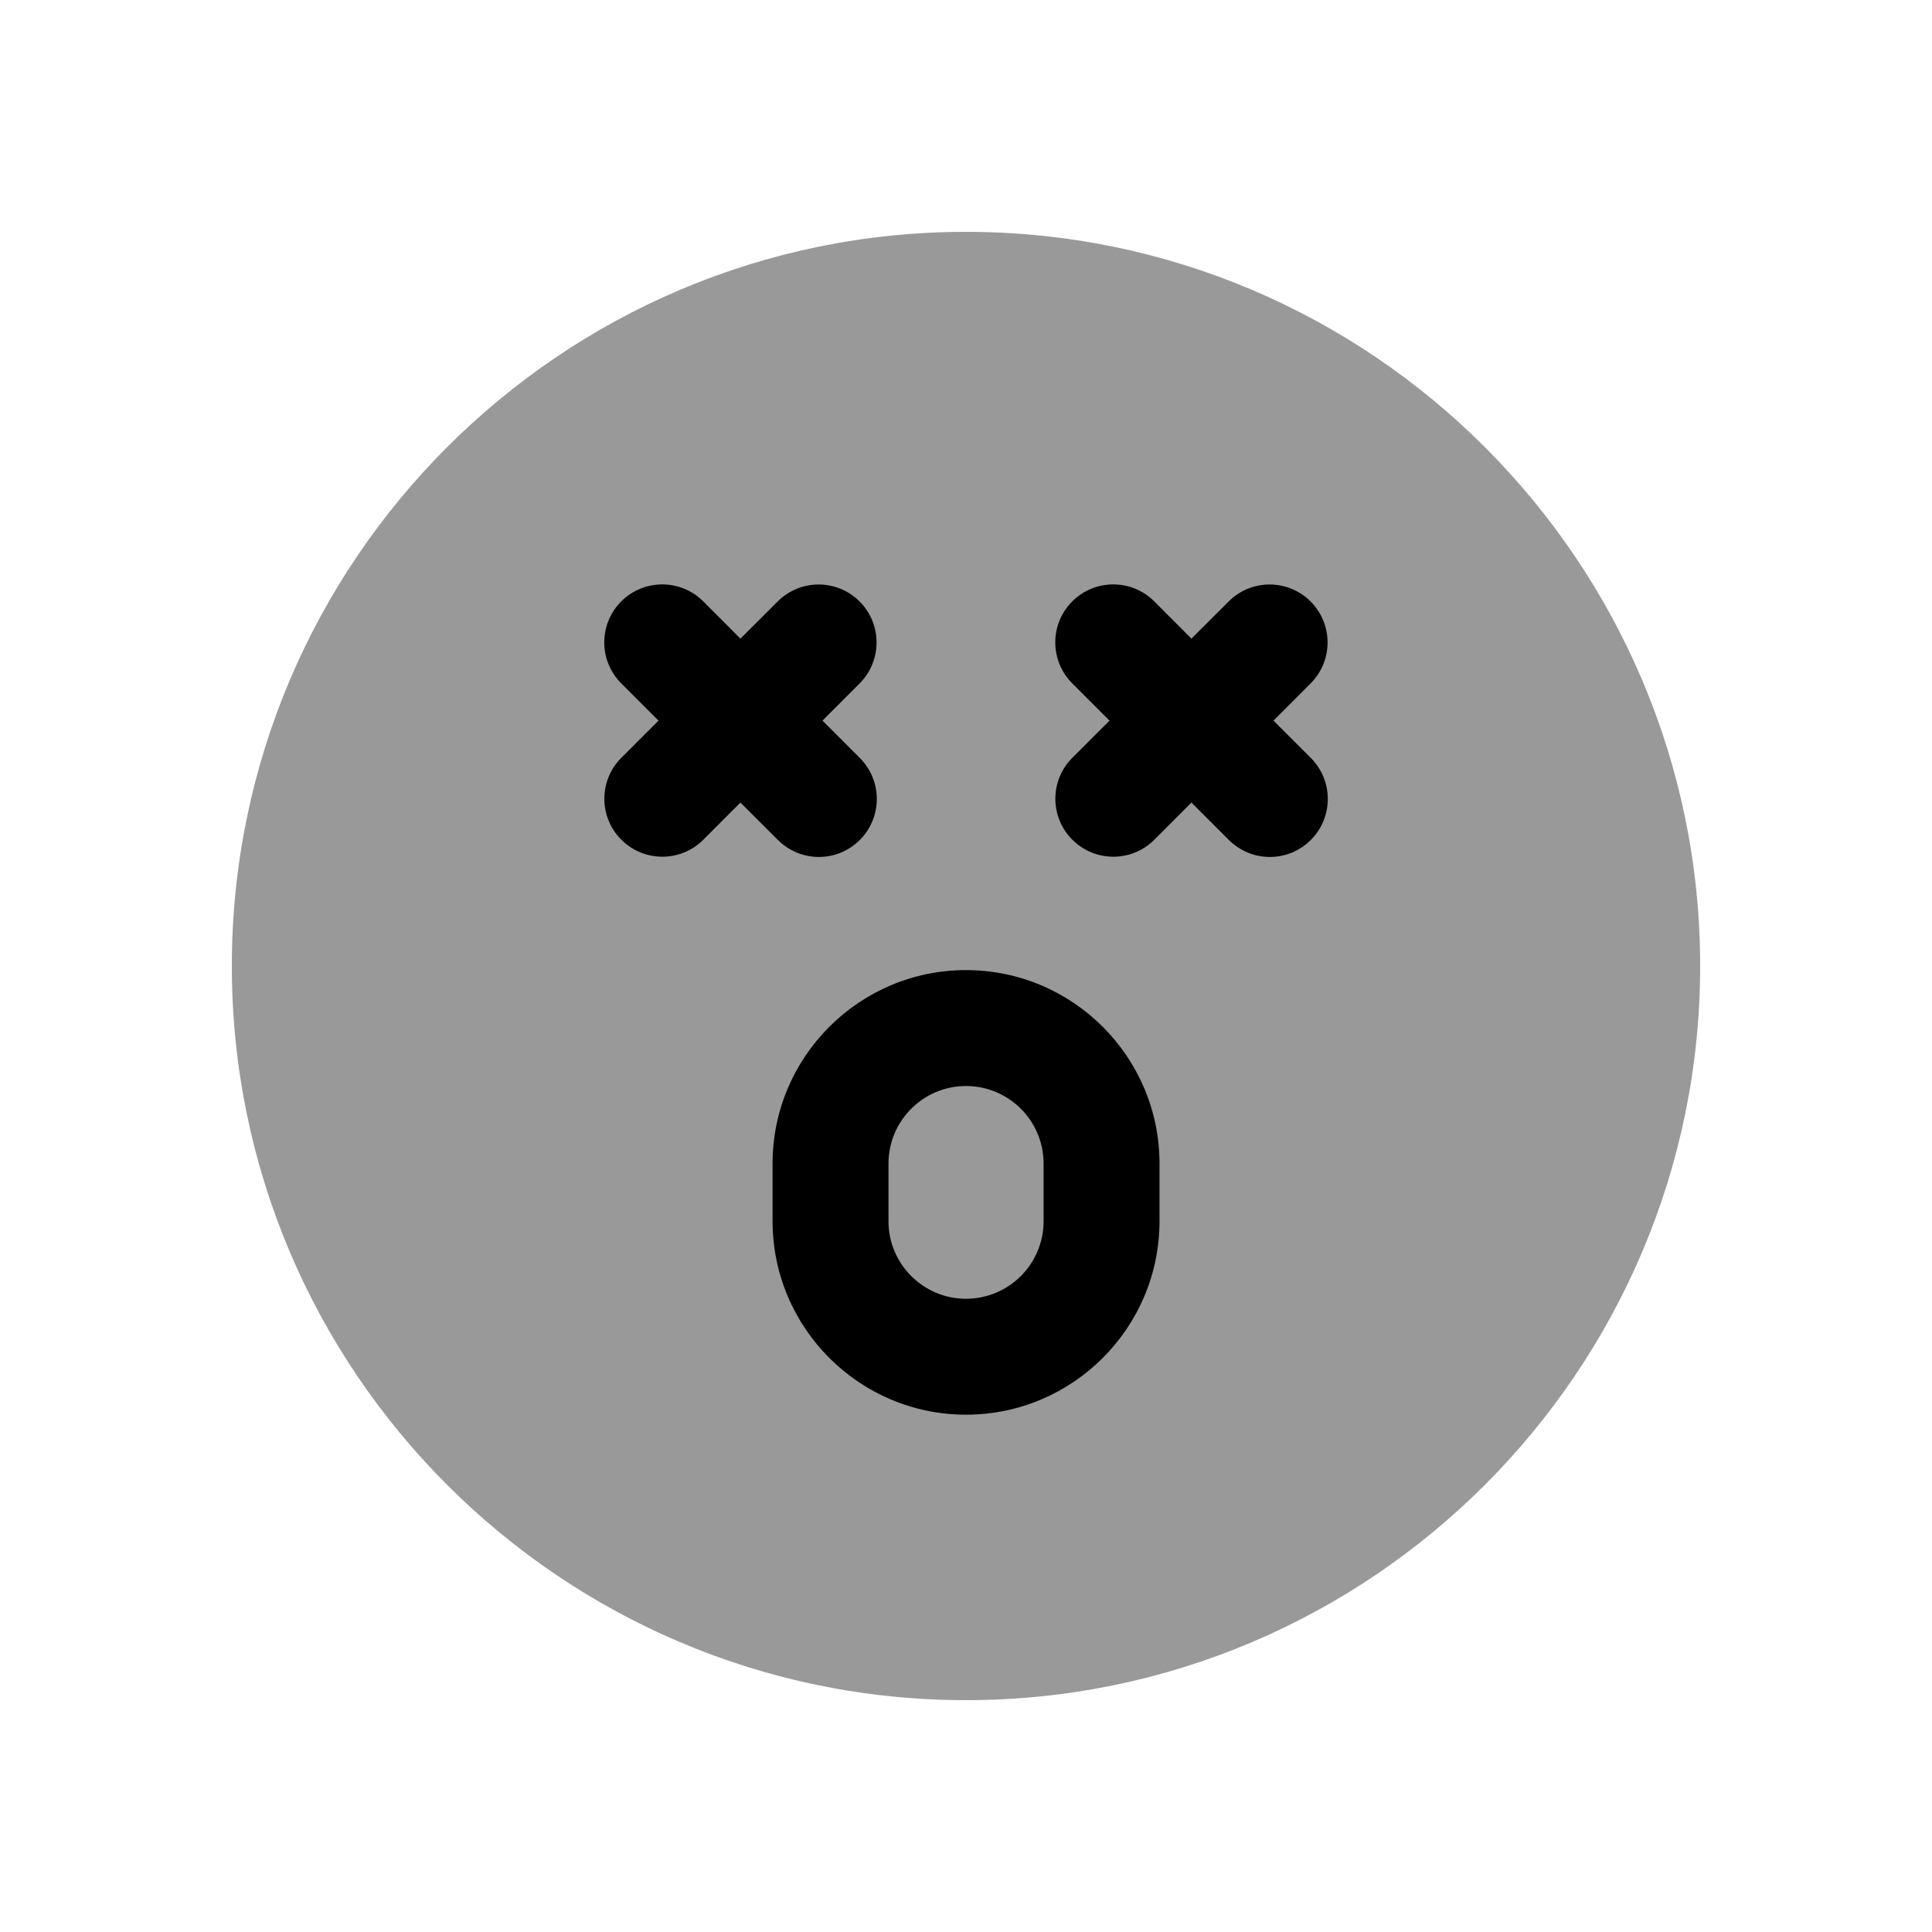 <svg width="24px"  height="24px"  viewBox="0 0 25 24" fill="none" xmlns="http://www.w3.org/2000/svg">
<path opacity="0.4" fill-rule="evenodd" clip-rule="evenodd" d="M12.5 2.5C7.262 2.5 3 6.762 3 12C3 17.238 7.262 21.5 12.5 21.5C17.738 21.5 22 17.238 22 12C22 6.762 17.738 2.5 12.5 2.5Z" fill="#000000" />
<path fill-rule="evenodd" clip-rule="evenodd" d="M16.962 10.369C16.816 10.515 16.624 10.589 16.432 10.589C16.239 10.589 16.048 10.515 15.901 10.369L15.417 9.885L14.937 10.366C14.644 10.659 14.169 10.659 13.876 10.366C13.583 10.073 13.583 9.598 13.876 9.306L14.357 8.825L13.875 8.343C13.582 8.05 13.582 7.575 13.875 7.282C14.168 6.989 14.643 6.989 14.936 7.282L15.417 7.764L15.899 7.283C16.191 6.99 16.666 6.99 16.959 7.283C17.252 7.576 17.252 8.051 16.959 8.344L16.479 8.825L16.962 9.308C17.255 9.601 17.255 10.076 16.962 10.369Z" fill="#000000" />
<path fill-rule="evenodd" clip-rule="evenodd" d="M9.101 10.366C8.808 10.659 8.333 10.659 8.04 10.366C7.747 10.073 7.747 9.598 8.04 9.306L8.521 8.825L8.039 8.343C7.746 8.05 7.746 7.575 8.039 7.282C8.332 6.989 8.807 6.989 9.1 7.282L9.581 7.764L10.063 7.283C10.356 6.99 10.83 6.99 11.123 7.283C11.416 7.576 11.416 8.051 11.123 8.344L10.643 8.825L11.126 9.308C11.419 9.601 11.419 10.076 11.126 10.369C10.98 10.515 10.788 10.589 10.596 10.589C10.403 10.589 10.212 10.515 10.066 10.369L9.581 9.885L9.101 10.366Z" fill="#000000" />
<path fill-rule="evenodd" clip-rule="evenodd" d="M12.5 17.806C13.881 17.806 15.004 16.682 15.004 15.302V14.556C15.004 13.176 13.881 12.053 12.5 12.053C11.12 12.053 9.997 13.176 9.997 14.556V15.302C9.997 16.682 11.12 17.806 12.5 17.806ZM11.497 14.556C11.497 14.003 11.947 13.553 12.5 13.553C13.054 13.553 13.504 14.003 13.504 14.556V15.303C13.504 15.856 13.054 16.306 12.5 16.306C11.947 16.306 11.497 15.856 11.497 15.303V14.556Z" fill="#000000" />
</svg>